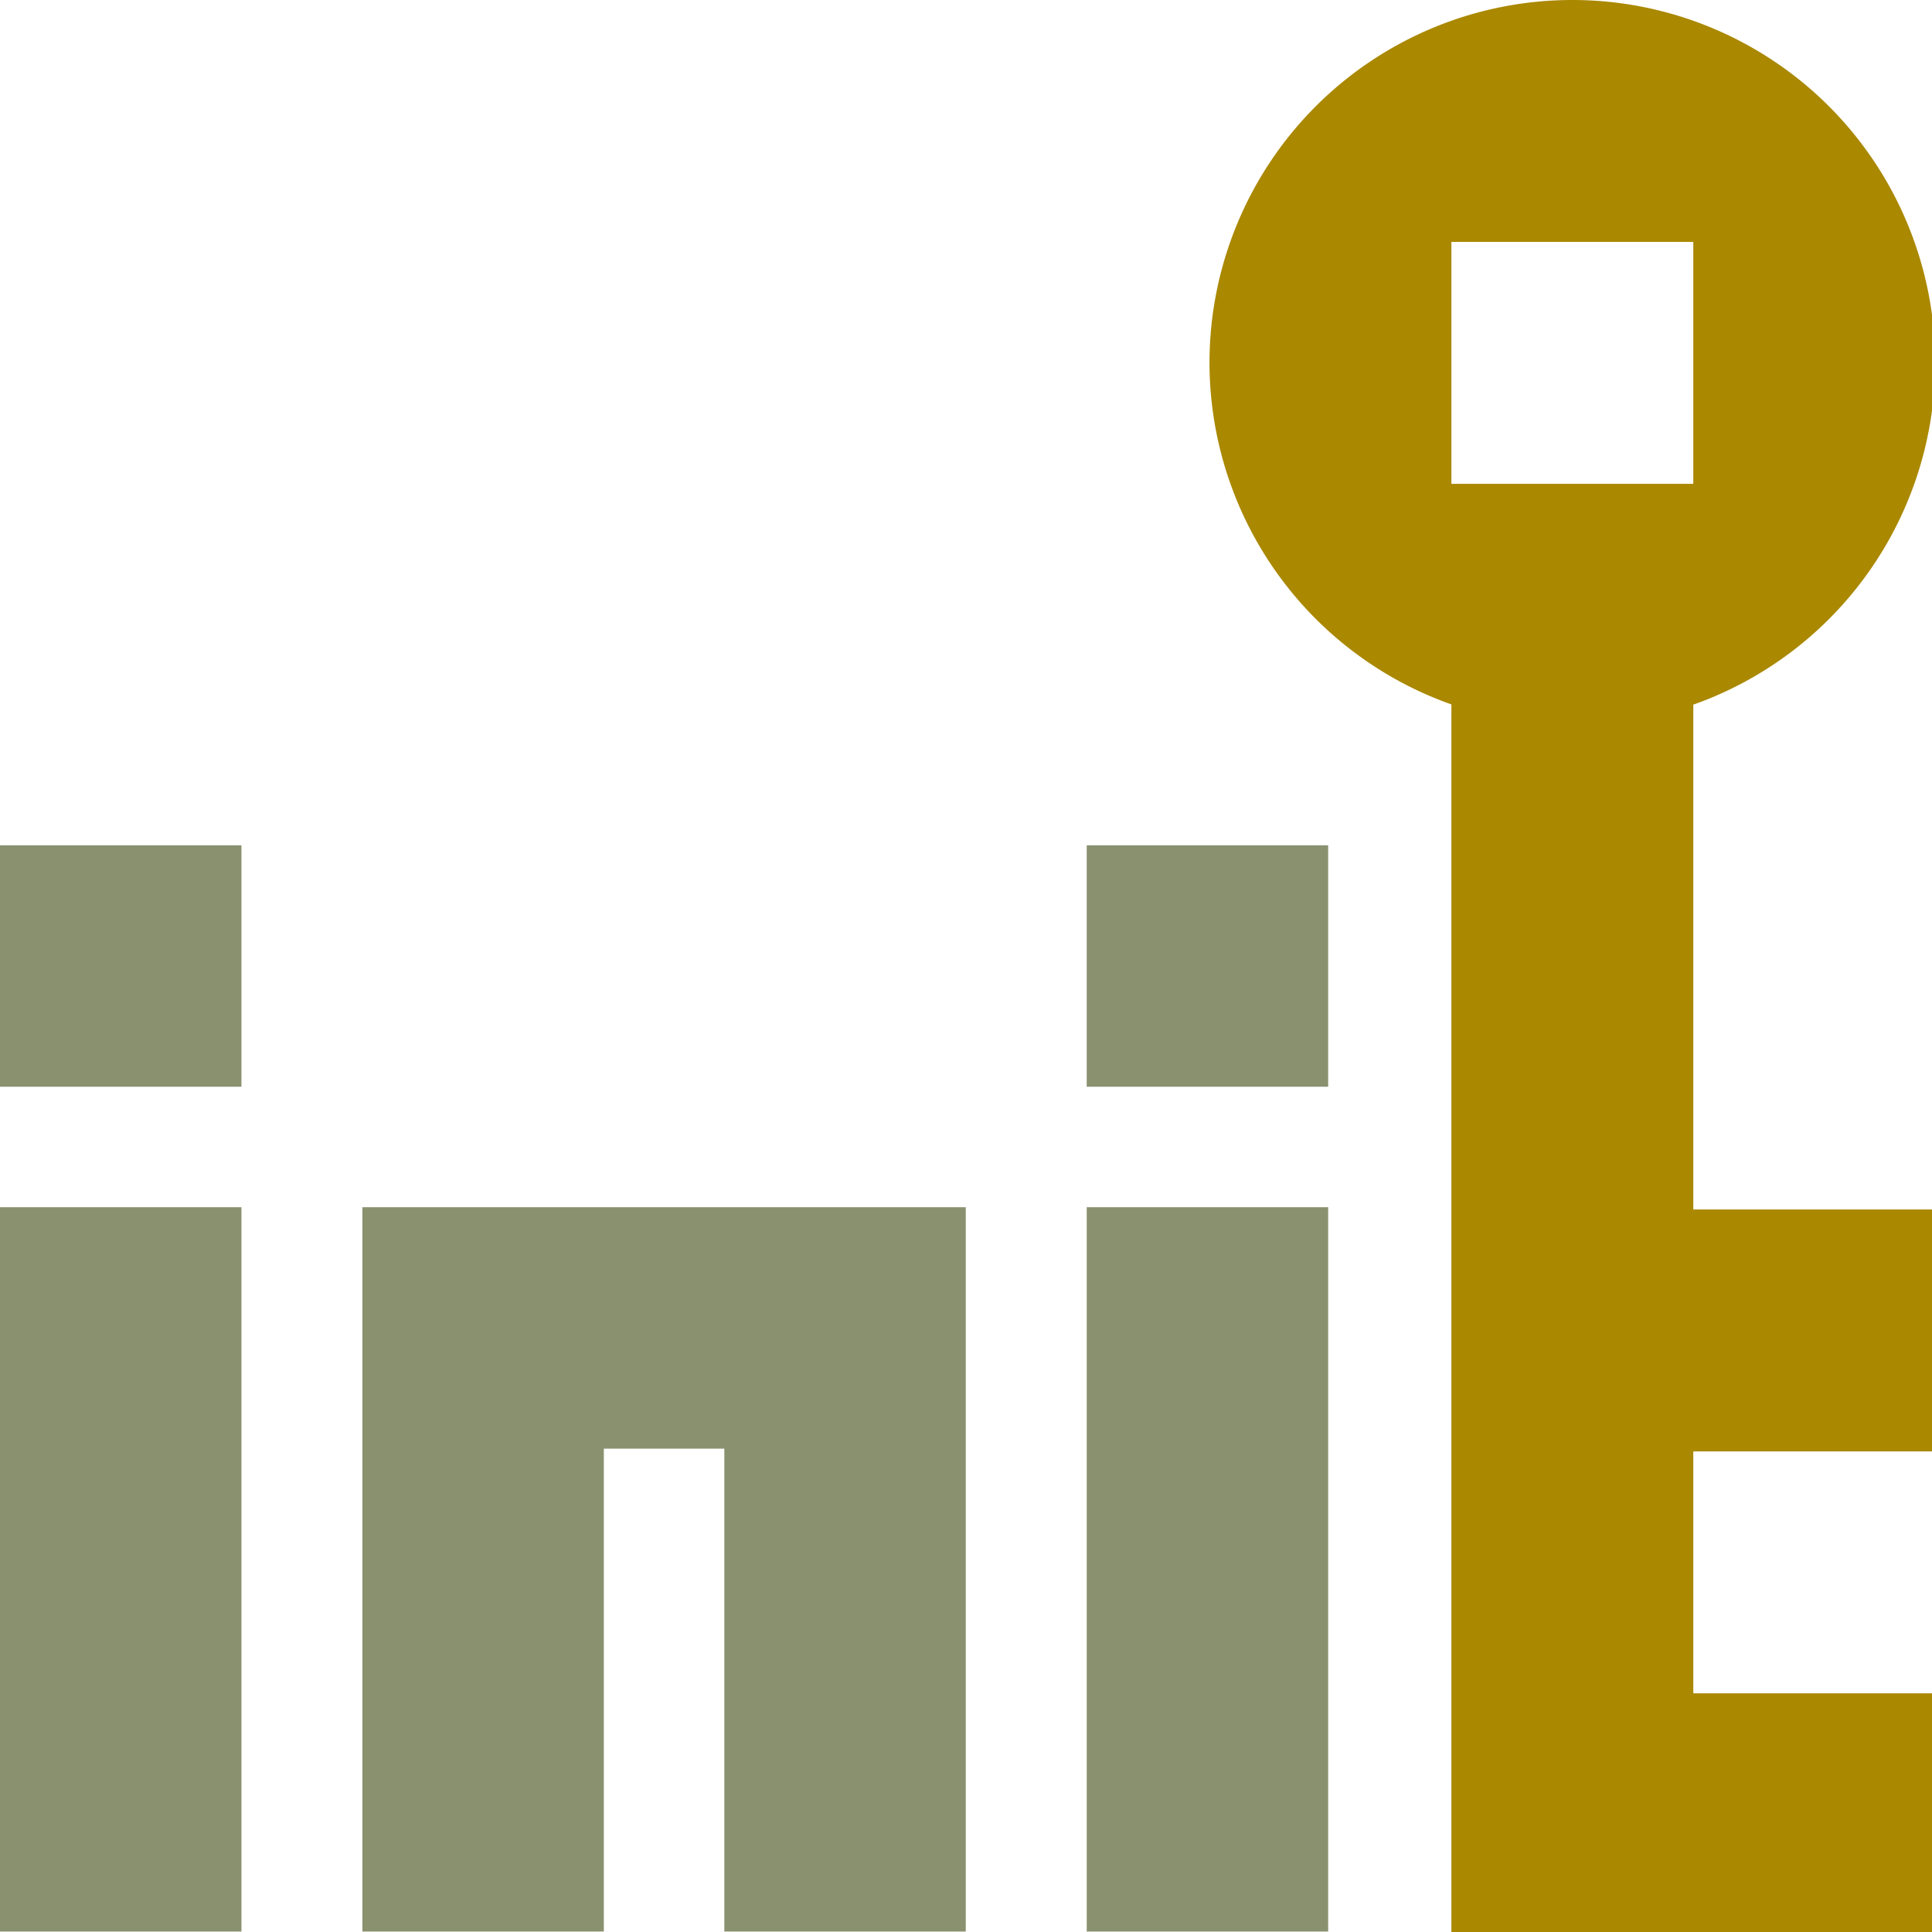 <?xml version="1.0" encoding="UTF-8" standalone="no"?>
<!-- Created with Inkscape (http://www.inkscape.org/) -->

<svg
   xmlns:dc="http://purl.org/dc/elements/1.1/"
   xmlns:cc="http://creativecommons.org/ns#"
   xmlns:rdf="http://www.w3.org/1999/02/22-rdf-syntax-ns#"
   xmlns:svg="http://www.w3.org/2000/svg"
   xmlns="http://www.w3.org/2000/svg"
   xmlns:sodipodi="http://sodipodi.sourceforge.net/DTD/sodipodi-0.dtd"
   xmlns:inkscape="http://www.inkscape.org/namespaces/inkscape"
   width="16"
   height="16"
   viewBox="0 0 4.233 4.233"
   version="1.1"
   id="svg8"
   inkscape:version="0.92.1 r15371"
   sodipodi:docname="initkey-icon.svg"
   inkscape:export-xdpi="1536.1211"
   inkscape:export-ydpi="1536.1211">
  <defs
     id="defs2" />
  <sodipodi:namedview
     id="base"
     pagecolor="#ffffff"
     bordercolor="#666666"
     borderopacity="1.0"
     inkscape:pageopacity="0.0"
     inkscape:pageshadow="2"
     inkscape:zoom="22.4"
     inkscape:cx="6.5613645"
     inkscape:cy="8.3713338"
     inkscape:document-units="px"
     inkscape:current-layer="layer1"
     showgrid="false"
     units="px"
     inkscape:snap-page="false"
     showborder="false"
     inkscape:window-width="1680"
     inkscape:window-height="987"
     inkscape:window-x="-8"
     inkscape:window-y="-8"
     inkscape:window-maximized="1">
    <inkscape:grid
       type="xygrid"
       id="grid4485" />
  </sodipodi:namedview>
  <g
     inkscape:label="Layer 1"
     inkscape:groupmode="layer"
     id="layer1"
     transform="translate(0,-292.767)">
    <path
       style="fill:#aa8800;fill-rule:evenodd;stroke:none;stroke-width:1px;stroke-linecap:butt;stroke-linejoin:miter;stroke-opacity:1"
       d="M 13 0 A 3 3 0 0 0 10 3 A 3 3 0 0 0 12 5.824 L 12 16 L 16 16 L 16 14 L 14 14 L 14 12 L 16 12 L 16 10 L 14 10 L 14 5.826 A 3 3 0 0 0 16 3 A 3 3 0 0 0 13 0 z M 12 2 L 14 2 L 14 4 L 12 4 L 12 2 z "
       transform="matrix(0.265,0,0,0.265,0,292.767)"
       id="path4527" />
    <path
       style="fill:#8a916f;fill-rule:evenodd;stroke:none;stroke-width:0.265px;stroke-linecap:butt;stroke-linejoin:miter;stroke-opacity:1"
       d="m 0,295.412 c 0.529,0 0.529,0 0.529,0 v 1.587 H 0 Z"
       id="path4531"
       inkscape:connector-curvature="0" />
    <path
       style="fill:#8a916f;fill-rule:evenodd;stroke:none;stroke-width:0.265px;stroke-linecap:butt;stroke-linejoin:miter;stroke-opacity:1"
       d="m 0.794,295.412 v 1.587 H 1.323 v -1.058 H 1.587 v 1.058 h 0.529 v -1.587 z"
       id="path4533"
       inkscape:connector-curvature="0"
       sodipodi:nodetypes="ccccccccc" />
    <path
       inkscape:connector-curvature="0"
       id="path4535"
       d="m 2.381,295.412 c 0.529,0 0.529,0 0.529,0 v 1.587 H 2.381 Z"
       style="fill:#8a916f;fill-rule:evenodd;stroke:none;stroke-width:0.265px;stroke-linecap:butt;stroke-linejoin:miter;stroke-opacity:1" />
    <path
       inkscape:connector-curvature="0"
       id="path4537"
       d="m 0,294.619 h 0.529 v 0.529 H 0 Z"
       style="fill:#8a916f;fill-rule:evenodd;stroke:none;stroke-width:0.265px;stroke-linecap:butt;stroke-linejoin:miter;stroke-opacity:1"
       sodipodi:nodetypes="ccccc" />
    <path
       sodipodi:nodetypes="ccccc"
       style="fill:#8a916f;fill-rule:evenodd;stroke:none;stroke-width:0.265px;stroke-linecap:butt;stroke-linejoin:miter;stroke-opacity:1"
       d="m 2.381,294.619 h 0.529 v 0.529 H 2.381 Z"
       id="path4539"
       inkscape:connector-curvature="0" />
  </g>
</svg>
